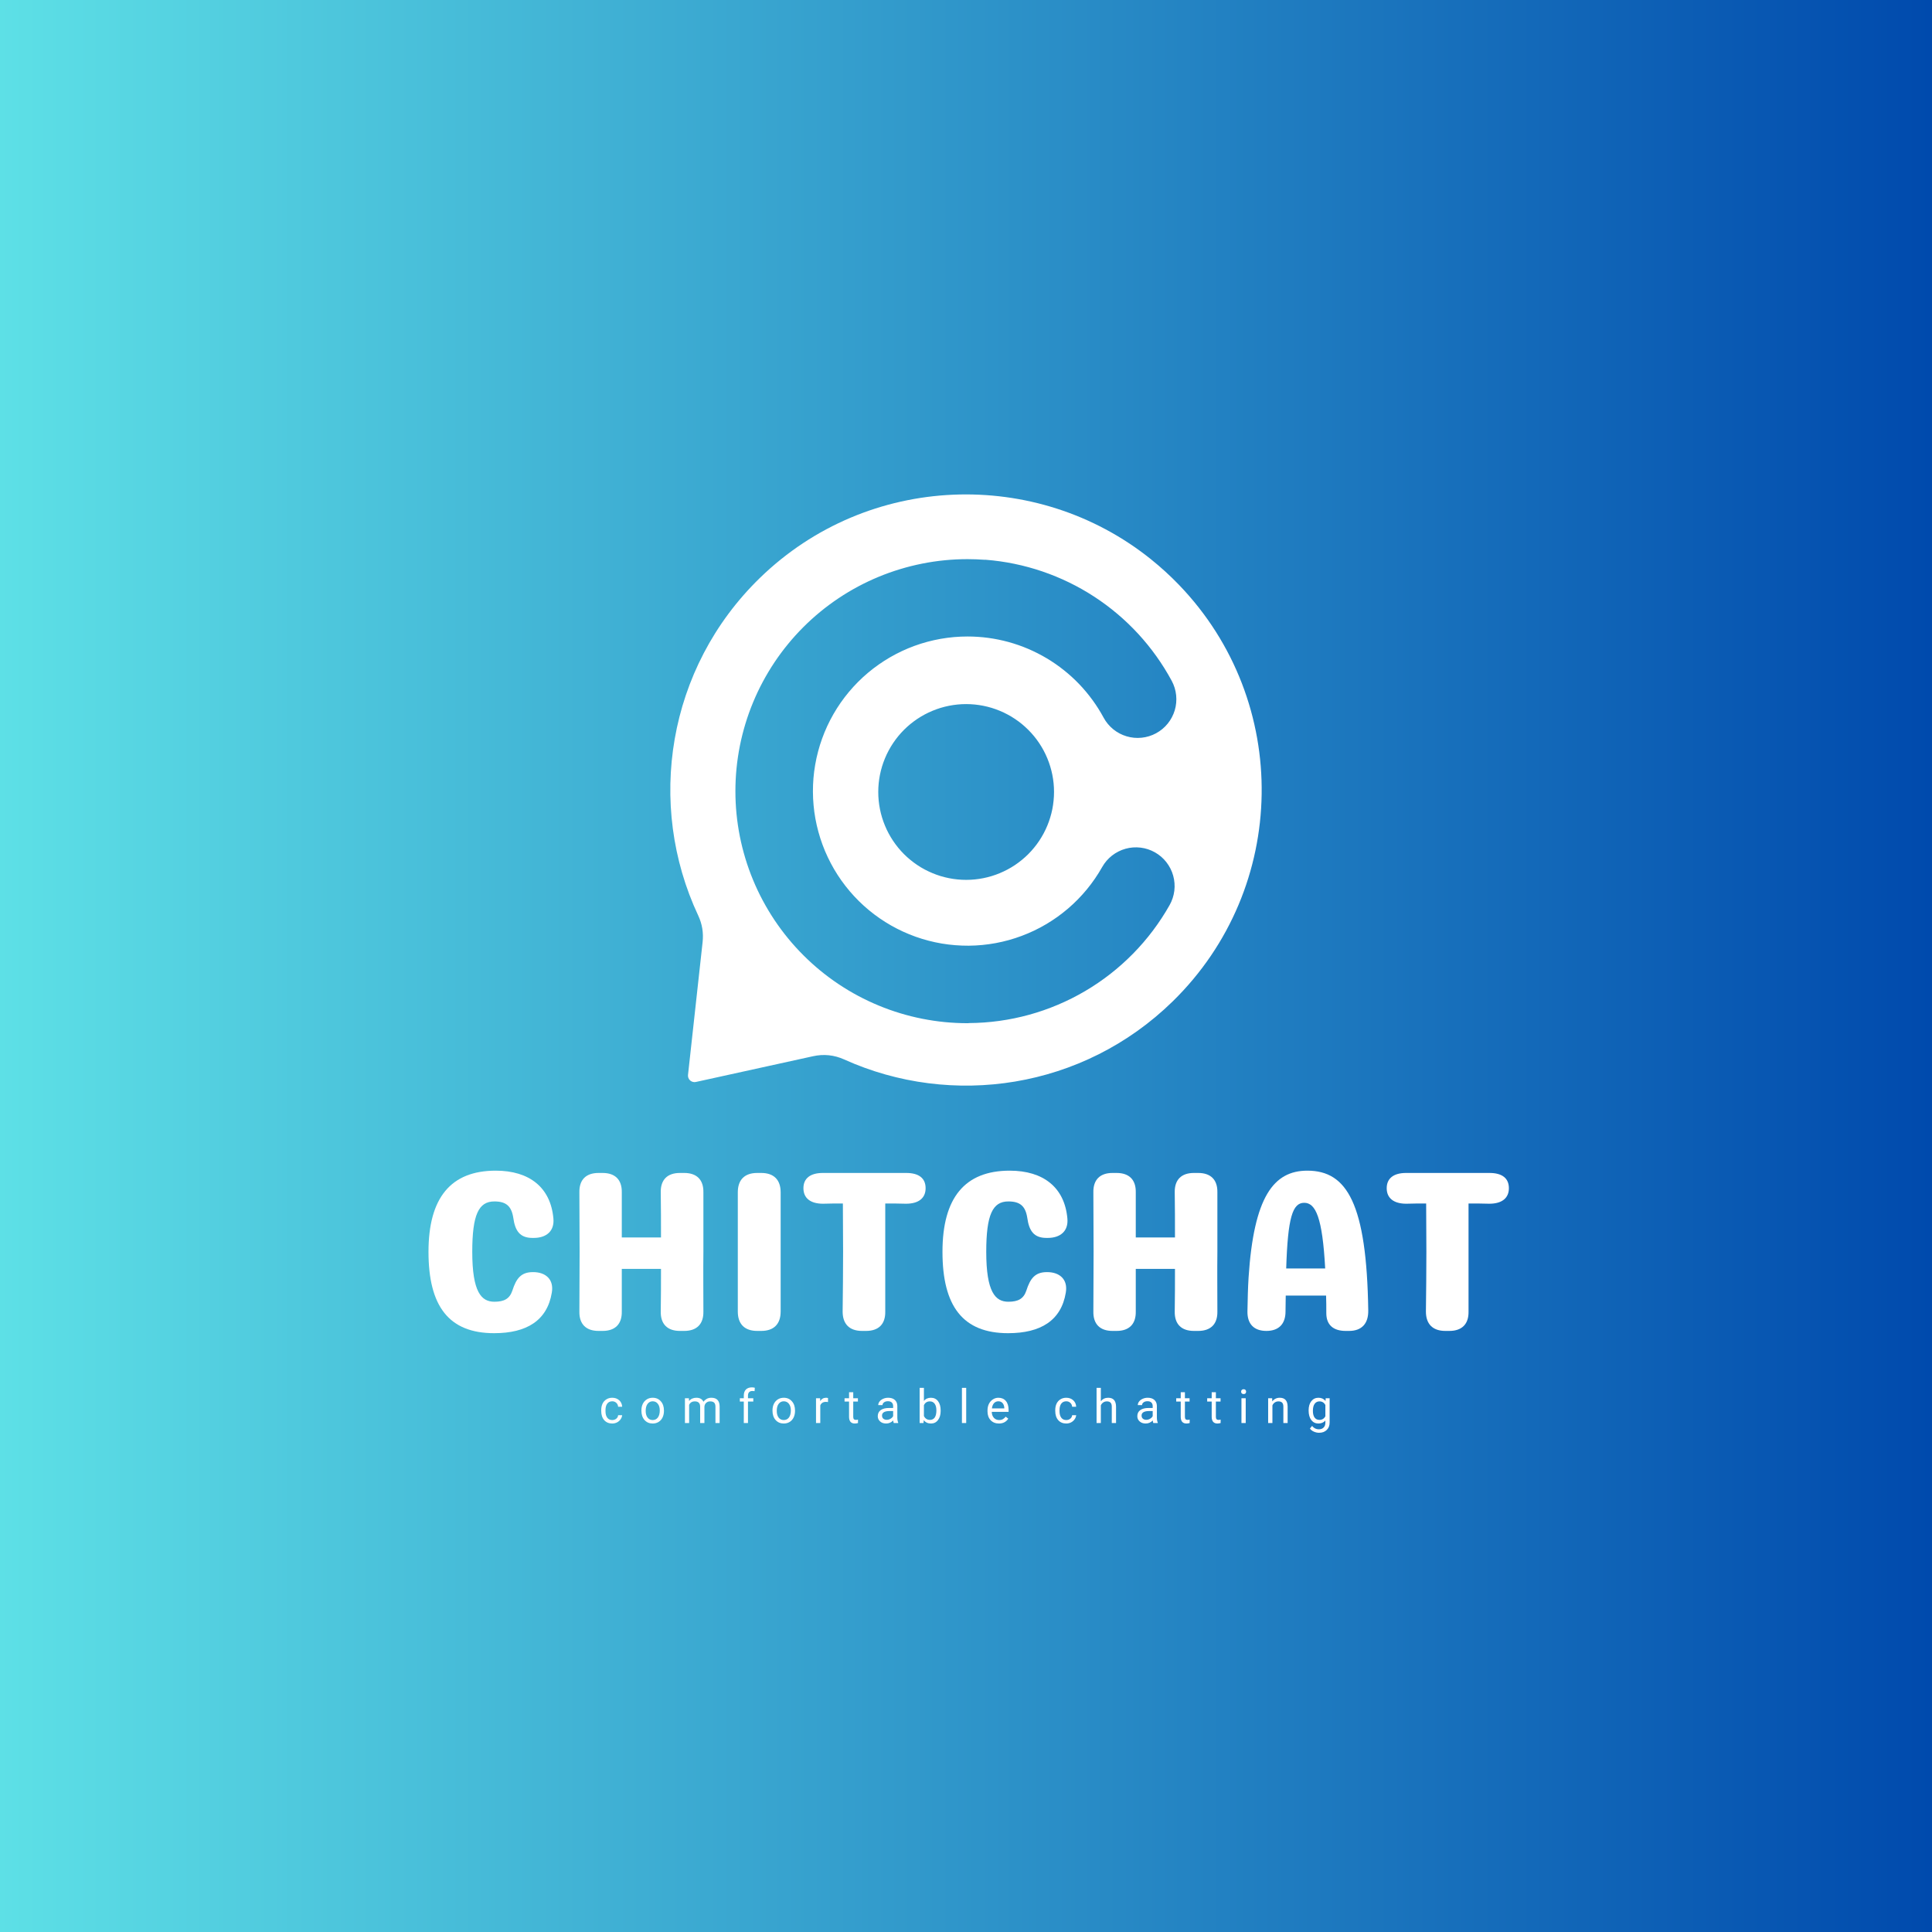<svg xmlns="http://www.w3.org/2000/svg" xmlns:xlink="http://www.w3.org/1999/xlink" width="500" zoomAndPan="magnify" viewBox="0 0 375 375" height="500" preserveAspectRatio="xMidYMid meet" version="1.0"><rect x="0" y="0" width="375" height="375" fill="#333333" stroke="none"/><defs><g/><linearGradient x1="0" gradientTransform="matrix(0.75, 0, 0, 0.75, 0, 0)" y1="0" x2="500" gradientUnits="userSpaceOnUse" y2="0" id="33d111464a"><stop stop-opacity="1" stop-color="rgb(36.499%, 87.799%, 90.199%)" offset="0"/><stop stop-opacity="1" stop-color="rgb(36.356%, 87.569%, 90.111%)" offset="0.004"/><stop stop-opacity="1" stop-color="rgb(36.214%, 87.34%, 90.024%)" offset="0.008"/><stop stop-opacity="1" stop-color="rgb(36.07%, 87.109%, 89.937%)" offset="0.012"/><stop stop-opacity="1" stop-color="rgb(35.928%, 86.88%, 89.85%)" offset="0.016"/><stop stop-opacity="1" stop-color="rgb(35.786%, 86.65%, 89.761%)" offset="0.02"/><stop stop-opacity="1" stop-color="rgb(35.645%, 86.421%, 89.674%)" offset="0.023"/><stop stop-opacity="1" stop-color="rgb(35.501%, 86.191%, 89.586%)" offset="0.027"/><stop stop-opacity="1" stop-color="rgb(35.359%, 85.962%, 89.499%)" offset="0.031"/><stop stop-opacity="1" stop-color="rgb(35.216%, 85.732%, 89.412%)" offset="0.035"/><stop stop-opacity="1" stop-color="rgb(35.074%, 85.503%, 89.325%)" offset="0.039"/><stop stop-opacity="1" stop-color="rgb(34.93%, 85.272%, 89.236%)" offset="0.043"/><stop stop-opacity="1" stop-color="rgb(34.789%, 85.043%, 89.149%)" offset="0.047"/><stop stop-opacity="1" stop-color="rgb(34.645%, 84.813%, 89.061%)" offset="0.051"/><stop stop-opacity="1" stop-color="rgb(34.503%, 84.584%, 88.974%)" offset="0.055"/><stop stop-opacity="1" stop-color="rgb(34.36%, 84.354%, 88.885%)" offset="0.059"/><stop stop-opacity="1" stop-color="rgb(34.218%, 84.125%, 88.799%)" offset="0.062"/><stop stop-opacity="1" stop-color="rgb(34.074%, 83.894%, 88.712%)" offset="0.066"/><stop stop-opacity="1" stop-color="rgb(33.932%, 83.665%, 88.625%)" offset="0.07"/><stop stop-opacity="1" stop-color="rgb(33.789%, 83.435%, 88.536%)" offset="0.074"/><stop stop-opacity="1" stop-color="rgb(33.647%, 83.206%, 88.449%)" offset="0.078"/><stop stop-opacity="1" stop-color="rgb(33.504%, 82.976%, 88.361%)" offset="0.082"/><stop stop-opacity="1" stop-color="rgb(33.362%, 82.745%, 88.274%)" offset="0.086"/><stop stop-opacity="1" stop-color="rgb(33.22%, 82.515%, 88.187%)" offset="0.09"/><stop stop-opacity="1" stop-color="rgb(33.078%, 82.286%, 88.1%)" offset="0.094"/><stop stop-opacity="1" stop-color="rgb(32.935%, 82.056%, 88.011%)" offset="0.098"/><stop stop-opacity="1" stop-color="rgb(32.793%, 81.827%, 87.924%)" offset="0.102"/><stop stop-opacity="1" stop-color="rgb(32.649%, 81.596%, 87.836%)" offset="0.105"/><stop stop-opacity="1" stop-color="rgb(32.507%, 81.367%, 87.749%)" offset="0.109"/><stop stop-opacity="1" stop-color="rgb(32.364%, 81.137%, 87.662%)" offset="0.113"/><stop stop-opacity="1" stop-color="rgb(32.222%, 80.908%, 87.575%)" offset="0.117"/><stop stop-opacity="1" stop-color="rgb(32.079%, 80.678%, 87.486%)" offset="0.121"/><stop stop-opacity="1" stop-color="rgb(31.937%, 80.449%, 87.399%)" offset="0.125"/><stop stop-opacity="1" stop-color="rgb(31.793%, 80.219%, 87.311%)" offset="0.129"/><stop stop-opacity="1" stop-color="rgb(31.651%, 79.99%, 87.224%)" offset="0.133"/><stop stop-opacity="1" stop-color="rgb(31.508%, 79.759%, 87.137%)" offset="0.137"/><stop stop-opacity="1" stop-color="rgb(31.366%, 79.53%, 87.05%)" offset="0.141"/><stop stop-opacity="1" stop-color="rgb(31.223%, 79.3%, 86.961%)" offset="0.145"/><stop stop-opacity="1" stop-color="rgb(31.081%, 79.071%, 86.874%)" offset="0.148"/><stop stop-opacity="1" stop-color="rgb(30.939%, 78.841%, 86.786%)" offset="0.152"/><stop stop-opacity="1" stop-color="rgb(30.797%, 78.612%, 86.699%)" offset="0.156"/><stop stop-opacity="1" stop-color="rgb(30.653%, 78.381%, 86.612%)" offset="0.16"/><stop stop-opacity="1" stop-color="rgb(30.511%, 78.152%, 86.525%)" offset="0.164"/><stop stop-opacity="1" stop-color="rgb(30.368%, 77.922%, 86.436%)" offset="0.168"/><stop stop-opacity="1" stop-color="rgb(30.226%, 77.693%, 86.349%)" offset="0.172"/><stop stop-opacity="1" stop-color="rgb(30.083%, 77.463%, 86.261%)" offset="0.176"/><stop stop-opacity="1" stop-color="rgb(29.941%, 77.234%, 86.174%)" offset="0.18"/><stop stop-opacity="1" stop-color="rgb(29.797%, 77.003%, 86.086%)" offset="0.184"/><stop stop-opacity="1" stop-color="rgb(29.655%, 76.775%, 85.999%)" offset="0.188"/><stop stop-opacity="1" stop-color="rgb(29.512%, 76.544%, 85.912%)" offset="0.191"/><stop stop-opacity="1" stop-color="rgb(29.37%, 76.315%, 85.825%)" offset="0.195"/><stop stop-opacity="1" stop-color="rgb(29.227%, 76.085%, 85.736%)" offset="0.199"/><stop stop-opacity="1" stop-color="rgb(29.085%, 75.856%, 85.649%)" offset="0.203"/><stop stop-opacity="1" stop-color="rgb(28.941%, 75.626%, 85.561%)" offset="0.207"/><stop stop-opacity="1" stop-color="rgb(28.799%, 75.397%, 85.474%)" offset="0.211"/><stop stop-opacity="1" stop-color="rgb(28.658%, 75.166%, 85.387%)" offset="0.215"/><stop stop-opacity="1" stop-color="rgb(28.516%, 74.937%, 85.3%)" offset="0.219"/><stop stop-opacity="1" stop-color="rgb(28.372%, 74.707%, 85.211%)" offset="0.223"/><stop stop-opacity="1" stop-color="rgb(28.23%, 74.477%, 85.124%)" offset="0.227"/><stop stop-opacity="1" stop-color="rgb(28.087%, 74.246%, 85.036%)" offset="0.23"/><stop stop-opacity="1" stop-color="rgb(27.945%, 74.017%, 84.949%)" offset="0.234"/><stop stop-opacity="1" stop-color="rgb(27.802%, 73.787%, 84.862%)" offset="0.238"/><stop stop-opacity="1" stop-color="rgb(27.66%, 73.558%, 84.775%)" offset="0.242"/><stop stop-opacity="1" stop-color="rgb(27.516%, 73.328%, 84.686%)" offset="0.246"/><stop stop-opacity="1" stop-color="rgb(27.374%, 73.099%, 84.599%)" offset="0.25"/><stop stop-opacity="1" stop-color="rgb(27.231%, 72.868%, 84.511%)" offset="0.254"/><stop stop-opacity="1" stop-color="rgb(27.089%, 72.639%, 84.424%)" offset="0.258"/><stop stop-opacity="1" stop-color="rgb(26.945%, 72.409%, 84.337%)" offset="0.262"/><stop stop-opacity="1" stop-color="rgb(26.804%, 72.18%, 84.25%)" offset="0.266"/><stop stop-opacity="1" stop-color="rgb(26.66%, 71.95%, 84.161%)" offset="0.27"/><stop stop-opacity="1" stop-color="rgb(26.518%, 71.721%, 84.074%)" offset="0.273"/><stop stop-opacity="1" stop-color="rgb(26.375%, 71.49%, 83.986%)" offset="0.277"/><stop stop-opacity="1" stop-color="rgb(26.233%, 71.262%, 83.899%)" offset="0.281"/><stop stop-opacity="1" stop-color="rgb(26.091%, 71.031%, 83.812%)" offset="0.285"/><stop stop-opacity="1" stop-color="rgb(25.949%, 70.802%, 83.725%)" offset="0.289"/><stop stop-opacity="1" stop-color="rgb(25.806%, 70.572%, 83.636%)" offset="0.293"/><stop stop-opacity="1" stop-color="rgb(25.664%, 70.343%, 83.549%)" offset="0.297"/><stop stop-opacity="1" stop-color="rgb(25.52%, 70.113%, 83.461%)" offset="0.301"/><stop stop-opacity="1" stop-color="rgb(25.378%, 69.884%, 83.374%)" offset="0.305"/><stop stop-opacity="1" stop-color="rgb(25.235%, 69.653%, 83.286%)" offset="0.309"/><stop stop-opacity="1" stop-color="rgb(25.093%, 69.424%, 83.199%)" offset="0.312"/><stop stop-opacity="1" stop-color="rgb(24.95%, 69.194%, 83.112%)" offset="0.316"/><stop stop-opacity="1" stop-color="rgb(24.808%, 68.965%, 83.025%)" offset="0.32"/><stop stop-opacity="1" stop-color="rgb(24.664%, 68.735%, 82.936%)" offset="0.324"/><stop stop-opacity="1" stop-color="rgb(24.522%, 68.506%, 82.849%)" offset="0.328"/><stop stop-opacity="1" stop-color="rgb(24.379%, 68.275%, 82.761%)" offset="0.332"/><stop stop-opacity="1" stop-color="rgb(24.237%, 68.047%, 82.674%)" offset="0.336"/><stop stop-opacity="1" stop-color="rgb(24.094%, 67.816%, 82.587%)" offset="0.34"/><stop stop-opacity="1" stop-color="rgb(23.952%, 67.587%, 82.5%)" offset="0.344"/><stop stop-opacity="1" stop-color="rgb(23.81%, 67.357%, 82.411%)" offset="0.348"/><stop stop-opacity="1" stop-color="rgb(23.668%, 67.128%, 82.324%)" offset="0.352"/><stop stop-opacity="1" stop-color="rgb(23.524%, 66.898%, 82.236%)" offset="0.355"/><stop stop-opacity="1" stop-color="rgb(23.383%, 66.669%, 82.149%)" offset="0.359"/><stop stop-opacity="1" stop-color="rgb(23.239%, 66.438%, 82.062%)" offset="0.363"/><stop stop-opacity="1" stop-color="rgb(23.097%, 66.208%, 81.975%)" offset="0.367"/><stop stop-opacity="1" stop-color="rgb(22.954%, 65.977%, 81.886%)" offset="0.371"/><stop stop-opacity="1" stop-color="rgb(22.812%, 65.749%, 81.799%)" offset="0.375"/><stop stop-opacity="1" stop-color="rgb(22.668%, 65.518%, 81.711%)" offset="0.379"/><stop stop-opacity="1" stop-color="rgb(22.527%, 65.289%, 81.624%)" offset="0.383"/><stop stop-opacity="1" stop-color="rgb(22.383%, 65.059%, 81.537%)" offset="0.387"/><stop stop-opacity="1" stop-color="rgb(22.241%, 64.83%, 81.45%)" offset="0.391"/><stop stop-opacity="1" stop-color="rgb(22.098%, 64.6%, 81.361%)" offset="0.395"/><stop stop-opacity="1" stop-color="rgb(21.956%, 64.371%, 81.274%)" offset="0.398"/><stop stop-opacity="1" stop-color="rgb(21.812%, 64.14%, 81.186%)" offset="0.402"/><stop stop-opacity="1" stop-color="rgb(21.671%, 63.911%, 81.099%)" offset="0.406"/><stop stop-opacity="1" stop-color="rgb(21.529%, 63.681%, 81.012%)" offset="0.41"/><stop stop-opacity="1" stop-color="rgb(21.387%, 63.452%, 80.925%)" offset="0.414"/><stop stop-opacity="1" stop-color="rgb(21.243%, 63.222%, 80.836%)" offset="0.418"/><stop stop-opacity="1" stop-color="rgb(21.101%, 62.993%, 80.75%)" offset="0.422"/><stop stop-opacity="1" stop-color="rgb(20.958%, 62.762%, 80.661%)" offset="0.426"/><stop stop-opacity="1" stop-color="rgb(20.816%, 62.534%, 80.574%)" offset="0.43"/><stop stop-opacity="1" stop-color="rgb(20.673%, 62.303%, 80.486%)" offset="0.434"/><stop stop-opacity="1" stop-color="rgb(20.531%, 62.074%, 80.399%)" offset="0.438"/><stop stop-opacity="1" stop-color="rgb(20.387%, 61.844%, 80.312%)" offset="0.441"/><stop stop-opacity="1" stop-color="rgb(20.245%, 61.615%, 80.225%)" offset="0.445"/><stop stop-opacity="1" stop-color="rgb(20.102%, 61.385%, 80.136%)" offset="0.449"/><stop stop-opacity="1" stop-color="rgb(19.96%, 61.156%, 80.049%)" offset="0.453"/><stop stop-opacity="1" stop-color="rgb(19.817%, 60.925%, 79.961%)" offset="0.457"/><stop stop-opacity="1" stop-color="rgb(19.675%, 60.696%, 79.874%)" offset="0.461"/><stop stop-opacity="1" stop-color="rgb(19.531%, 60.466%, 79.787%)" offset="0.465"/><stop stop-opacity="1" stop-color="rgb(19.389%, 60.237%, 79.7%)" offset="0.469"/><stop stop-opacity="1" stop-color="rgb(19.246%, 60.007%, 79.611%)" offset="0.473"/><stop stop-opacity="1" stop-color="rgb(19.104%, 59.778%, 79.524%)" offset="0.477"/><stop stop-opacity="1" stop-color="rgb(18.962%, 59.547%, 79.436%)" offset="0.48"/><stop stop-opacity="1" stop-color="rgb(18.82%, 59.319%, 79.349%)" offset="0.484"/><stop stop-opacity="1" stop-color="rgb(18.677%, 59.088%, 79.262%)" offset="0.488"/><stop stop-opacity="1" stop-color="rgb(18.535%, 58.859%, 79.175%)" offset="0.492"/><stop stop-opacity="1" stop-color="rgb(18.391%, 58.629%, 79.086%)" offset="0.496"/><stop stop-opacity="1" stop-color="rgb(18.25%, 58.4%, 78.999%)" offset="0.5"/><stop stop-opacity="1" stop-color="rgb(18.106%, 58.17%, 78.911%)" offset="0.504"/><stop stop-opacity="1" stop-color="rgb(17.964%, 57.939%, 78.824%)" offset="0.508"/><stop stop-opacity="1" stop-color="rgb(17.821%, 57.709%, 78.737%)" offset="0.512"/><stop stop-opacity="1" stop-color="rgb(17.679%, 57.48%, 78.65%)" offset="0.516"/><stop stop-opacity="1" stop-color="rgb(17.535%, 57.249%, 78.561%)" offset="0.52"/><stop stop-opacity="1" stop-color="rgb(17.393%, 57.021%, 78.474%)" offset="0.523"/><stop stop-opacity="1" stop-color="rgb(17.25%, 56.79%, 78.386%)" offset="0.527"/><stop stop-opacity="1" stop-color="rgb(17.108%, 56.561%, 78.299%)" offset="0.531"/><stop stop-opacity="1" stop-color="rgb(16.965%, 56.331%, 78.212%)" offset="0.535"/><stop stop-opacity="1" stop-color="rgb(16.823%, 56.102%, 78.125%)" offset="0.539"/><stop stop-opacity="1" stop-color="rgb(16.681%, 55.872%, 78.036%)" offset="0.543"/><stop stop-opacity="1" stop-color="rgb(16.539%, 55.643%, 77.95%)" offset="0.547"/><stop stop-opacity="1" stop-color="rgb(16.396%, 55.412%, 77.861%)" offset="0.551"/><stop stop-opacity="1" stop-color="rgb(16.254%, 55.183%, 77.774%)" offset="0.555"/><stop stop-opacity="1" stop-color="rgb(16.11%, 54.953%, 77.686%)" offset="0.559"/><stop stop-opacity="1" stop-color="rgb(15.968%, 54.724%, 77.599%)" offset="0.562"/><stop stop-opacity="1" stop-color="rgb(15.825%, 54.494%, 77.512%)" offset="0.566"/><stop stop-opacity="1" stop-color="rgb(15.683%, 54.265%, 77.425%)" offset="0.57"/><stop stop-opacity="1" stop-color="rgb(15.54%, 54.034%, 77.336%)" offset="0.574"/><stop stop-opacity="1" stop-color="rgb(15.398%, 53.806%, 77.249%)" offset="0.578"/><stop stop-opacity="1" stop-color="rgb(15.254%, 53.575%, 77.161%)" offset="0.582"/><stop stop-opacity="1" stop-color="rgb(15.112%, 53.346%, 77.074%)" offset="0.586"/><stop stop-opacity="1" stop-color="rgb(14.969%, 53.116%, 76.987%)" offset="0.59"/><stop stop-opacity="1" stop-color="rgb(14.827%, 52.887%, 76.9%)" offset="0.594"/><stop stop-opacity="1" stop-color="rgb(14.684%, 52.657%, 76.811%)" offset="0.598"/><stop stop-opacity="1" stop-color="rgb(14.542%, 52.428%, 76.724%)" offset="0.602"/><stop stop-opacity="1" stop-color="rgb(14.4%, 52.197%, 76.636%)" offset="0.605"/><stop stop-opacity="1" stop-color="rgb(14.258%, 51.968%, 76.549%)" offset="0.609"/><stop stop-opacity="1" stop-color="rgb(14.114%, 51.738%, 76.462%)" offset="0.613"/><stop stop-opacity="1" stop-color="rgb(13.972%, 51.509%, 76.375%)" offset="0.617"/><stop stop-opacity="1" stop-color="rgb(13.829%, 51.279%, 76.286%)" offset="0.621"/><stop stop-opacity="1" stop-color="rgb(13.687%, 51.05%, 76.199%)" offset="0.625"/><stop stop-opacity="1" stop-color="rgb(13.544%, 50.819%, 76.111%)" offset="0.629"/><stop stop-opacity="1" stop-color="rgb(13.402%, 50.591%, 76.024%)" offset="0.633"/><stop stop-opacity="1" stop-color="rgb(13.258%, 50.36%, 75.937%)" offset="0.637"/><stop stop-opacity="1" stop-color="rgb(13.116%, 50.131%, 75.85%)" offset="0.641"/><stop stop-opacity="1" stop-color="rgb(12.973%, 49.901%, 75.761%)" offset="0.645"/><stop stop-opacity="1" stop-color="rgb(12.831%, 49.67%, 75.674%)" offset="0.648"/><stop stop-opacity="1" stop-color="rgb(12.688%, 49.44%, 75.586%)" offset="0.652"/><stop stop-opacity="1" stop-color="rgb(12.546%, 49.211%, 75.499%)" offset="0.656"/><stop stop-opacity="1" stop-color="rgb(12.402%, 48.981%, 75.41%)" offset="0.66"/><stop stop-opacity="1" stop-color="rgb(12.26%, 48.752%, 75.323%)" offset="0.664"/><stop stop-opacity="1" stop-color="rgb(12.117%, 48.521%, 75.237%)" offset="0.668"/><stop stop-opacity="1" stop-color="rgb(11.975%, 48.293%, 75.15%)" offset="0.672"/><stop stop-opacity="1" stop-color="rgb(11.833%, 48.062%, 75.061%)" offset="0.676"/><stop stop-opacity="1" stop-color="rgb(11.691%, 47.833%, 74.974%)" offset="0.68"/><stop stop-opacity="1" stop-color="rgb(11.548%, 47.603%, 74.886%)" offset="0.684"/><stop stop-opacity="1" stop-color="rgb(11.406%, 47.374%, 74.799%)" offset="0.688"/><stop stop-opacity="1" stop-color="rgb(11.263%, 47.144%, 74.712%)" offset="0.691"/><stop stop-opacity="1" stop-color="rgb(11.121%, 46.915%, 74.625%)" offset="0.695"/><stop stop-opacity="1" stop-color="rgb(10.977%, 46.684%, 74.536%)" offset="0.699"/><stop stop-opacity="1" stop-color="rgb(10.835%, 46.455%, 74.449%)" offset="0.703"/><stop stop-opacity="1" stop-color="rgb(10.692%, 46.225%, 74.361%)" offset="0.707"/><stop stop-opacity="1" stop-color="rgb(10.55%, 45.996%, 74.274%)" offset="0.711"/><stop stop-opacity="1" stop-color="rgb(10.406%, 45.766%, 74.187%)" offset="0.715"/><stop stop-opacity="1" stop-color="rgb(10.265%, 45.537%, 74.1%)" offset="0.719"/><stop stop-opacity="1" stop-color="rgb(10.121%, 45.306%, 74.011%)" offset="0.723"/><stop stop-opacity="1" stop-color="rgb(9.979%, 45.078%, 73.924%)" offset="0.727"/><stop stop-opacity="1" stop-color="rgb(9.836%, 44.847%, 73.836%)" offset="0.73"/><stop stop-opacity="1" stop-color="rgb(9.694%, 44.618%, 73.749%)" offset="0.734"/><stop stop-opacity="1" stop-color="rgb(9.552%, 44.388%, 73.662%)" offset="0.738"/><stop stop-opacity="1" stop-color="rgb(9.41%, 44.159%, 73.575%)" offset="0.742"/><stop stop-opacity="1" stop-color="rgb(9.267%, 43.929%, 73.486%)" offset="0.746"/><stop stop-opacity="1" stop-color="rgb(9.125%, 43.7%, 73.399%)" offset="0.75"/><stop stop-opacity="1" stop-color="rgb(8.981%, 43.469%, 73.311%)" offset="0.754"/><stop stop-opacity="1" stop-color="rgb(8.839%, 43.24%, 73.224%)" offset="0.758"/><stop stop-opacity="1" stop-color="rgb(8.696%, 43.01%, 73.137%)" offset="0.762"/><stop stop-opacity="1" stop-color="rgb(8.554%, 42.781%, 73.05%)" offset="0.766"/><stop stop-opacity="1" stop-color="rgb(8.411%, 42.551%, 72.961%)" offset="0.77"/><stop stop-opacity="1" stop-color="rgb(8.269%, 42.322%, 72.874%)" offset="0.773"/><stop stop-opacity="1" stop-color="rgb(8.125%, 42.091%, 72.786%)" offset="0.777"/><stop stop-opacity="1" stop-color="rgb(7.983%, 41.862%, 72.699%)" offset="0.781"/><stop stop-opacity="1" stop-color="rgb(7.84%, 41.632%, 72.61%)" offset="0.785"/><stop stop-opacity="1" stop-color="rgb(7.698%, 41.402%, 72.523%)" offset="0.789"/><stop stop-opacity="1" stop-color="rgb(7.555%, 41.171%, 72.437%)" offset="0.793"/><stop stop-opacity="1" stop-color="rgb(7.413%, 40.942%, 72.35%)" offset="0.797"/><stop stop-opacity="1" stop-color="rgb(7.271%, 40.712%, 72.261%)" offset="0.801"/><stop stop-opacity="1" stop-color="rgb(7.129%, 40.483%, 72.174%)" offset="0.805"/><stop stop-opacity="1" stop-color="rgb(6.985%, 40.253%, 72.086%)" offset="0.809"/><stop stop-opacity="1" stop-color="rgb(6.844%, 40.024%, 71.999%)" offset="0.812"/><stop stop-opacity="1" stop-color="rgb(6.7%, 39.793%, 71.912%)" offset="0.816"/><stop stop-opacity="1" stop-color="rgb(6.558%, 39.565%, 71.825%)" offset="0.82"/><stop stop-opacity="1" stop-color="rgb(6.415%, 39.334%, 71.736%)" offset="0.824"/><stop stop-opacity="1" stop-color="rgb(6.273%, 39.105%, 71.649%)" offset="0.828"/><stop stop-opacity="1" stop-color="rgb(6.129%, 38.875%, 71.561%)" offset="0.832"/><stop stop-opacity="1" stop-color="rgb(5.988%, 38.646%, 71.474%)" offset="0.836"/><stop stop-opacity="1" stop-color="rgb(5.844%, 38.416%, 71.387%)" offset="0.84"/><stop stop-opacity="1" stop-color="rgb(5.702%, 38.187%, 71.3%)" offset="0.844"/><stop stop-opacity="1" stop-color="rgb(5.559%, 37.956%, 71.211%)" offset="0.848"/><stop stop-opacity="1" stop-color="rgb(5.417%, 37.727%, 71.124%)" offset="0.852"/><stop stop-opacity="1" stop-color="rgb(5.273%, 37.497%, 71.036%)" offset="0.855"/><stop stop-opacity="1" stop-color="rgb(5.132%, 37.268%, 70.949%)" offset="0.859"/><stop stop-opacity="1" stop-color="rgb(4.988%, 37.038%, 70.862%)" offset="0.863"/><stop stop-opacity="1" stop-color="rgb(4.846%, 36.809%, 70.775%)" offset="0.867"/><stop stop-opacity="1" stop-color="rgb(4.704%, 36.578%, 70.686%)" offset="0.871"/><stop stop-opacity="1" stop-color="rgb(4.562%, 36.349%, 70.599%)" offset="0.875"/><stop stop-opacity="1" stop-color="rgb(4.419%, 36.119%, 70.511%)" offset="0.879"/><stop stop-opacity="1" stop-color="rgb(4.277%, 35.89%, 70.424%)" offset="0.883"/><stop stop-opacity="1" stop-color="rgb(4.134%, 35.66%, 70.337%)" offset="0.887"/><stop stop-opacity="1" stop-color="rgb(3.992%, 35.431%, 70.25%)" offset="0.891"/><stop stop-opacity="1" stop-color="rgb(3.848%, 35.2%, 70.161%)" offset="0.895"/><stop stop-opacity="1" stop-color="rgb(3.706%, 34.972%, 70.074%)" offset="0.898"/><stop stop-opacity="1" stop-color="rgb(3.563%, 34.741%, 69.986%)" offset="0.902"/><stop stop-opacity="1" stop-color="rgb(3.421%, 34.512%, 69.899%)" offset="0.906"/><stop stop-opacity="1" stop-color="rgb(3.278%, 34.282%, 69.81%)" offset="0.91"/><stop stop-opacity="1" stop-color="rgb(3.136%, 34.053%, 69.724%)" offset="0.914"/><stop stop-opacity="1" stop-color="rgb(2.992%, 33.823%, 69.637%)" offset="0.918"/><stop stop-opacity="1" stop-color="rgb(2.85%, 33.594%, 69.55%)" offset="0.922"/><stop stop-opacity="1" stop-color="rgb(2.707%, 33.363%, 69.461%)" offset="0.926"/><stop stop-opacity="1" stop-color="rgb(2.565%, 33.133%, 69.374%)" offset="0.93"/><stop stop-opacity="1" stop-color="rgb(2.423%, 32.903%, 69.286%)" offset="0.934"/><stop stop-opacity="1" stop-color="rgb(2.281%, 32.674%, 69.199%)" offset="0.938"/><stop stop-opacity="1" stop-color="rgb(2.138%, 32.443%, 69.112%)" offset="0.941"/><stop stop-opacity="1" stop-color="rgb(1.996%, 32.214%, 69.025%)" offset="0.945"/><stop stop-opacity="1" stop-color="rgb(1.852%, 31.984%, 68.936%)" offset="0.949"/><stop stop-opacity="1" stop-color="rgb(1.711%, 31.755%, 68.849%)" offset="0.953"/><stop stop-opacity="1" stop-color="rgb(1.567%, 31.525%, 68.761%)" offset="0.957"/><stop stop-opacity="1" stop-color="rgb(1.425%, 31.296%, 68.674%)" offset="0.961"/><stop stop-opacity="1" stop-color="rgb(1.282%, 31.065%, 68.587%)" offset="0.965"/><stop stop-opacity="1" stop-color="rgb(1.14%, 30.836%, 68.5%)" offset="0.969"/><stop stop-opacity="1" stop-color="rgb(0.996%, 30.606%, 68.411%)" offset="0.973"/><stop stop-opacity="1" stop-color="rgb(0.854%, 30.377%, 68.324%)" offset="0.977"/><stop stop-opacity="1" stop-color="rgb(0.711%, 30.147%, 68.236%)" offset="0.98"/><stop stop-opacity="1" stop-color="rgb(0.569%, 29.918%, 68.149%)" offset="0.984"/><stop stop-opacity="1" stop-color="rgb(0.426%, 29.688%, 68.062%)" offset="0.988"/><stop stop-opacity="1" stop-color="rgb(0.284%, 29.459%, 67.975%)" offset="0.992"/><stop stop-opacity="1" stop-color="rgb(0.142%, 29.228%, 67.886%)" offset="0.996"/><stop stop-opacity="1" stop-color="rgb(0%, 28.999%, 67.799%)" offset="1"/></linearGradient><clipPath id="670ef874c6"><path d="M 130.105 95.953 L 244.855 95.953 L 244.855 210.703 L 130.105 210.703 Z M 130.105 95.953 " clip-rule="nonzero"/></clipPath></defs><rect x="-37.5" fill="url(#33d111464a)" width="450" y="-37.5" height="450"/><g clip-path="url(#670ef874c6)"><path fill="#ffffff" d="M 228.836 113.516 C 227.129 111.746 225.312 110.09 223.395 108.551 C 201.176 90.707 168.492 91.781 147.516 112.156 C 129.469 129.684 125.418 156.168 135.527 177.711 C 136.293 179.348 136.574 181.066 136.375 182.863 L 133.543 208.629 C 133.52 208.832 133.543 209.031 133.617 209.223 C 133.691 209.414 133.801 209.578 133.953 209.715 C 134.105 209.852 134.281 209.945 134.48 209.996 C 134.68 210.051 134.879 210.055 135.078 210.008 L 148.98 206.953 L 157.797 205.016 C 159.883 204.555 161.898 204.762 163.848 205.637 C 184.754 215.082 210.203 211.383 227.605 194.383 C 250.184 172.328 250.699 136.207 228.836 113.516 Z M 187.797 123.543 C 186.918 123.543 186.047 123.582 185.172 123.656 C 184.301 123.734 183.434 123.848 182.57 124 C 181.711 124.152 180.855 124.344 180.008 124.57 C 179.164 124.797 178.328 125.059 177.508 125.359 C 176.684 125.66 175.875 125.996 175.082 126.367 C 174.289 126.738 173.516 127.145 172.758 127.582 C 172 128.02 171.262 128.492 170.547 128.996 C 169.828 129.5 169.137 130.031 168.465 130.598 C 167.797 131.16 167.152 131.754 166.535 132.371 C 165.918 132.992 165.328 133.641 164.766 134.312 C 164.203 134.984 163.672 135.68 163.172 136.398 C 162.672 137.117 162.203 137.855 161.77 138.613 C 161.332 139.375 160.93 140.152 160.562 140.945 C 160.195 141.742 159.863 142.551 159.566 143.375 C 159.27 144.195 159.008 145.031 158.785 145.879 C 158.562 146.727 158.375 147.578 158.227 148.441 C 158.074 149.305 157.965 150.172 157.891 151.047 C 157.82 151.918 157.785 152.793 157.789 153.668 C 157.793 154.543 157.832 155.418 157.914 156.289 C 157.992 157.16 158.109 158.027 158.266 158.891 C 158.422 159.75 158.617 160.605 158.848 161.449 C 159.078 162.293 159.344 163.129 159.648 163.949 C 159.949 164.77 160.289 165.578 160.664 166.367 C 161.039 167.16 161.445 167.934 161.887 168.691 C 162.328 169.445 162.801 170.18 163.309 170.895 C 163.816 171.609 164.352 172.301 164.918 172.969 C 165.484 173.637 166.078 174.277 166.703 174.895 C 167.324 175.508 167.973 176.098 168.648 176.656 C 169.32 177.215 170.02 177.742 170.738 178.238 C 171.461 178.738 172.203 179.203 172.961 179.637 C 173.723 180.066 174.504 180.469 175.297 180.832 C 176.094 181.195 176.906 181.527 177.73 181.82 C 178.555 182.113 179.391 182.371 180.238 182.59 C 181.086 182.812 181.941 182.996 182.805 183.141 C 183.668 183.285 184.535 183.395 185.41 183.461 C 186.281 183.531 187.156 183.562 188.031 183.559 C 188.906 183.551 189.781 183.504 190.652 183.422 C 191.523 183.34 192.391 183.215 193.25 183.059 C 194.113 182.898 194.965 182.703 195.809 182.469 C 196.652 182.234 197.484 181.965 198.305 181.656 C 199.125 181.352 199.93 181.008 200.723 180.633 C 201.512 180.254 202.285 179.844 203.039 179.398 C 203.793 178.953 204.523 178.477 205.238 177.969 C 205.949 177.457 206.641 176.918 207.305 176.352 C 207.969 175.781 208.609 175.184 209.223 174.559 C 209.836 173.934 210.418 173.281 210.977 172.605 C 211.531 171.93 212.059 171.23 212.551 170.508 C 213.047 169.785 213.508 169.043 213.938 168.281 C 214.184 167.852 214.465 167.449 214.785 167.074 C 215.109 166.703 215.465 166.363 215.852 166.059 C 216.242 165.758 216.656 165.492 217.098 165.273 C 217.535 165.051 217.992 164.871 218.469 164.742 C 218.945 164.609 219.43 164.523 219.918 164.488 C 220.41 164.453 220.902 164.465 221.391 164.523 C 221.883 164.582 222.359 164.691 222.828 164.844 C 223.297 165 223.746 165.199 224.176 165.441 C 224.605 165.684 225.004 165.965 225.379 166.285 C 225.754 166.609 226.094 166.965 226.395 167.352 C 226.699 167.742 226.961 168.156 227.184 168.594 C 227.406 169.035 227.586 169.492 227.715 169.969 C 227.848 170.441 227.934 170.926 227.969 171.418 C 228.008 171.91 227.996 172.402 227.938 172.891 C 227.875 173.379 227.77 173.859 227.613 174.328 C 227.461 174.797 227.262 175.246 227.02 175.676 C 226.051 177.395 224.969 179.043 223.781 180.625 C 222.594 182.203 221.309 183.695 219.922 185.105 C 218.539 186.516 217.066 187.828 215.512 189.043 C 213.953 190.258 212.324 191.367 210.621 192.367 C 208.918 193.371 207.156 194.254 205.336 195.023 C 203.516 195.793 201.652 196.441 199.75 196.965 C 197.844 197.488 195.914 197.887 193.957 198.156 C 192 198.426 190.031 198.566 188.055 198.578 L 187.941 198.602 L 187.789 198.602 C 186.316 198.602 184.844 198.527 183.375 198.387 C 181.906 198.242 180.449 198.023 179.004 197.738 C 177.555 197.449 176.125 197.094 174.715 196.664 C 173.301 196.238 171.914 195.742 170.551 195.176 C 169.188 194.613 167.855 193.984 166.555 193.289 C 165.254 192.594 163.988 191.836 162.762 191.016 C 161.535 190.195 160.352 189.32 159.211 188.383 C 158.07 187.449 156.98 186.457 155.938 185.414 C 154.895 184.371 153.902 183.281 152.969 182.141 C 152.031 181 151.152 179.816 150.332 178.59 C 149.516 177.363 148.758 176.102 148.062 174.801 C 147.363 173.5 146.734 172.168 146.172 170.805 C 145.605 169.441 145.109 168.055 144.68 166.641 C 144.254 165.23 143.895 163.801 143.605 162.355 C 143.32 160.906 143.102 159.449 142.957 157.98 C 142.812 156.512 142.742 155.043 142.742 153.566 C 142.742 152.09 142.812 150.621 142.957 149.152 C 143.102 147.684 143.32 146.227 143.605 144.777 C 143.895 143.332 144.254 141.902 144.68 140.492 C 145.109 139.078 145.605 137.691 146.172 136.328 C 146.734 134.965 147.363 133.633 148.062 132.332 C 148.758 131.031 149.516 129.77 150.332 128.543 C 151.152 127.316 152.031 126.133 152.969 124.992 C 153.902 123.852 154.895 122.758 155.938 121.715 C 156.98 120.672 158.07 119.684 159.211 118.75 C 160.352 117.812 161.535 116.938 162.762 116.117 C 163.988 115.297 165.254 114.539 166.555 113.844 C 167.855 113.148 169.188 112.52 170.551 111.957 C 171.914 111.391 173.301 110.895 174.715 110.469 C 176.125 110.039 177.555 109.684 179.004 109.395 C 180.449 109.105 181.906 108.891 183.375 108.746 C 184.844 108.602 186.316 108.531 187.789 108.531 C 188.898 108.531 190 108.574 191.09 108.652 L 191.359 108.652 C 193.223 108.801 195.074 109.062 196.906 109.441 C 198.742 109.82 200.543 110.312 202.316 110.914 C 204.09 111.52 205.816 112.23 207.5 113.047 C 209.184 113.867 210.812 114.785 212.379 115.809 C 213.949 116.832 215.449 117.945 216.879 119.156 C 218.309 120.363 219.656 121.656 220.926 123.031 C 222.191 124.41 223.371 125.859 224.457 127.383 C 225.547 128.91 226.535 130.496 227.426 132.141 C 227.66 132.574 227.848 133.027 227.996 133.5 C 228.141 133.973 228.238 134.453 228.289 134.941 C 228.34 135.434 228.344 135.926 228.297 136.418 C 228.254 136.906 228.16 137.391 228.02 137.863 C 227.879 138.336 227.691 138.789 227.461 139.227 C 227.23 139.664 226.961 140.074 226.648 140.457 C 226.34 140.84 225.992 141.188 225.613 141.504 C 225.234 141.816 224.824 142.094 224.391 142.328 C 223.957 142.562 223.504 142.754 223.035 142.898 C 222.562 143.043 222.082 143.141 221.59 143.191 C 221.098 143.242 220.609 143.246 220.117 143.199 C 219.625 143.152 219.145 143.059 218.672 142.918 C 218.199 142.777 217.742 142.594 217.309 142.363 C 216.871 142.133 216.461 141.859 216.078 141.551 C 215.695 141.238 215.348 140.891 215.031 140.512 C 214.715 140.133 214.441 139.727 214.207 139.289 C 213.566 138.105 212.852 136.969 212.055 135.879 C 211.262 134.789 210.398 133.758 209.469 132.785 C 208.535 131.812 207.543 130.906 206.488 130.07 C 205.434 129.23 204.328 128.465 203.168 127.773 C 202.012 127.086 200.812 126.477 199.574 125.945 C 198.336 125.418 197.066 124.977 195.766 124.617 C 194.469 124.262 193.148 123.992 191.816 123.812 C 190.48 123.633 189.137 123.543 187.789 123.543 Z M 204.586 153.723 C 204.586 154.281 204.555 154.84 204.5 155.395 C 204.445 155.949 204.367 156.504 204.258 157.051 C 204.148 157.598 204.012 158.141 203.848 158.672 C 203.688 159.207 203.5 159.734 203.285 160.25 C 203.07 160.766 202.832 161.27 202.57 161.762 C 202.305 162.254 202.02 162.734 201.711 163.199 C 201.398 163.664 201.066 164.113 200.711 164.543 C 200.359 164.977 199.984 165.387 199.59 165.785 C 199.191 166.18 198.781 166.555 198.348 166.906 C 197.914 167.262 197.469 167.594 197.004 167.906 C 196.539 168.215 196.059 168.504 195.566 168.766 C 195.074 169.027 194.57 169.266 194.055 169.48 C 193.539 169.695 193.012 169.883 192.477 170.047 C 191.945 170.207 191.402 170.344 190.855 170.453 C 190.309 170.562 189.754 170.645 189.199 170.699 C 188.645 170.754 188.086 170.781 187.527 170.781 C 186.969 170.781 186.41 170.754 185.855 170.699 C 185.301 170.645 184.746 170.562 184.199 170.453 C 183.652 170.344 183.109 170.207 182.574 170.047 C 182.039 169.883 181.516 169.695 181 169.48 C 180.484 169.266 179.98 169.027 179.484 168.766 C 178.992 168.504 178.516 168.215 178.051 167.906 C 177.586 167.594 177.137 167.262 176.707 166.906 C 176.273 166.555 175.859 166.18 175.465 165.785 C 175.07 165.387 174.695 164.977 174.34 164.543 C 173.988 164.113 173.656 163.664 173.344 163.199 C 173.035 162.734 172.746 162.254 172.484 161.762 C 172.219 161.27 171.98 160.766 171.77 160.25 C 171.555 159.734 171.367 159.207 171.203 158.672 C 171.043 158.141 170.906 157.598 170.797 157.051 C 170.688 156.504 170.605 155.949 170.551 155.395 C 170.496 154.84 170.469 154.281 170.469 153.723 C 170.469 153.164 170.496 152.605 170.551 152.051 C 170.605 151.496 170.688 150.941 170.797 150.395 C 170.906 149.848 171.043 149.305 171.203 148.77 C 171.367 148.238 171.555 147.711 171.77 147.195 C 171.98 146.68 172.219 146.176 172.484 145.684 C 172.746 145.188 173.035 144.711 173.344 144.246 C 173.656 143.781 173.988 143.332 174.34 142.902 C 174.695 142.469 175.07 142.055 175.465 141.66 C 175.859 141.266 176.273 140.891 176.707 140.535 C 177.137 140.184 177.586 139.852 178.051 139.539 C 178.516 139.23 178.992 138.941 179.484 138.68 C 179.98 138.418 180.484 138.176 181 137.965 C 181.516 137.75 182.039 137.562 182.574 137.398 C 183.109 137.238 183.652 137.102 184.199 136.992 C 184.746 136.883 185.301 136.801 185.855 136.746 C 186.41 136.691 186.969 136.664 187.527 136.664 C 188.086 136.664 188.645 136.691 189.199 136.746 C 189.754 136.801 190.305 136.883 190.855 136.992 C 191.402 137.102 191.941 137.238 192.477 137.398 C 193.012 137.562 193.535 137.75 194.055 137.965 C 194.57 138.176 195.074 138.414 195.566 138.68 C 196.059 138.941 196.539 139.227 197 139.539 C 197.465 139.848 197.914 140.18 198.348 140.535 C 198.777 140.891 199.191 141.266 199.586 141.66 C 199.98 142.055 200.355 142.465 200.711 142.898 C 201.066 143.328 201.398 143.777 201.707 144.242 C 202.02 144.707 202.305 145.184 202.57 145.676 C 202.832 146.168 203.07 146.676 203.285 147.191 C 203.5 147.707 203.688 148.23 203.848 148.766 C 204.012 149.301 204.148 149.84 204.258 150.387 C 204.367 150.938 204.449 151.488 204.504 152.043 C 204.559 152.602 204.586 153.156 204.586 153.715 Z M 204.586 153.723 " fill-opacity="1" fill-rule="nonzero"/></g><g fill="#ffffff" fill-opacity="1"><g transform="translate(81.002, 258.33)"><g><path d="M 14.91 0.441 C 21.238 0.441 25.219 -2.035 26.105 -7.434 C 26.547 -10 24.91 -11.414 22.477 -11.414 L 22.434 -11.414 C 20.133 -11.414 19.203 -10.176 18.449 -7.832 C 17.918 -6.238 16.855 -5.664 14.953 -5.664 C 12.434 -5.664 10.664 -7.523 10.664 -15.352 C 10.664 -22.566 11.902 -25.133 14.953 -25.133 C 17.211 -25.133 18.273 -24.246 18.629 -21.945 C 18.98 -19.422 19.91 -18.051 22.344 -18.051 L 22.609 -18.051 C 25 -18.051 26.637 -19.336 26.414 -21.812 C 25.883 -27.832 21.77 -31.105 15.219 -31.105 C 6.504 -31.105 2.168 -25.84 2.168 -15.352 C 2.168 -4.824 6.105 0.441 14.91 0.441 Z M 14.91 0.441 "/></g></g></g><g fill="#ffffff" fill-opacity="1"><g transform="translate(109.095, 258.33)"><g><path d="M 27.434 -15.352 C 27.434 -19.203 27.434 -23.051 27.434 -26.902 C 27.477 -29.336 26.148 -30.66 23.715 -30.66 L 22.875 -30.66 C 20.441 -30.66 19.113 -29.336 19.156 -26.902 C 19.203 -23.98 19.203 -21.062 19.203 -18.141 L 11.594 -18.141 C 11.594 -21.062 11.594 -23.98 11.594 -26.902 C 11.637 -29.336 10.309 -30.66 7.875 -30.66 L 7.078 -30.66 C 4.645 -30.66 3.32 -29.336 3.363 -26.902 C 3.363 -23.051 3.406 -19.203 3.406 -15.352 C 3.406 -11.504 3.363 -7.656 3.363 -3.762 C 3.32 -1.328 4.645 0 7.078 0 L 7.875 0 C 10.309 0 11.637 -1.328 11.594 -3.762 C 11.594 -6.547 11.594 -9.293 11.594 -12.035 L 19.203 -12.035 C 19.203 -9.293 19.203 -6.547 19.156 -3.762 C 19.113 -1.328 20.441 0 22.875 0 L 23.715 0 C 26.148 0 27.477 -1.328 27.434 -3.762 C 27.434 -7.656 27.387 -11.504 27.434 -15.352 Z M 27.434 -15.352 "/></g></g></g><g fill="#ffffff" fill-opacity="1"><g transform="translate(139.887, 258.33)"><g><path d="M 7.078 0 L 7.875 0 C 10.309 0 11.637 -1.328 11.637 -3.762 L 11.637 -26.902 C 11.637 -29.336 10.309 -30.66 7.875 -30.66 L 7.078 -30.66 C 4.645 -30.66 3.32 -29.336 3.32 -26.902 L 3.32 -3.762 C 3.32 -1.328 4.645 0 7.078 0 Z M 7.078 0 "/></g></g></g><g fill="#ffffff" fill-opacity="1"><g transform="translate(154.84, 258.33)"><g><path d="M 24.82 -27.699 C 24.82 -29.645 23.496 -30.66 21.062 -30.66 L 4.867 -30.66 C 2.434 -30.66 1.105 -29.602 1.105 -27.699 C 1.105 -25.797 2.434 -24.688 4.91 -24.688 C 6.238 -24.734 7.523 -24.734 8.762 -24.734 C 8.762 -21.637 8.805 -18.496 8.805 -15.352 C 8.805 -11.461 8.762 -7.609 8.715 -3.762 C 8.715 -1.328 10.043 0 12.477 0 L 13.273 0 C 15.707 0 17.035 -1.328 16.988 -3.762 C 16.988 -7.656 16.988 -11.461 16.988 -15.352 L 16.988 -24.734 C 18.316 -24.734 19.602 -24.734 21.016 -24.688 C 23.496 -24.688 24.82 -25.797 24.82 -27.699 Z M 24.82 -27.699 "/></g></g></g><g fill="#ffffff" fill-opacity="1"><g transform="translate(180.766, 258.33)"><g><path d="M 14.91 0.441 C 21.238 0.441 25.219 -2.035 26.105 -7.434 C 26.547 -10 24.91 -11.414 22.477 -11.414 L 22.434 -11.414 C 20.133 -11.414 19.203 -10.176 18.449 -7.832 C 17.918 -6.238 16.855 -5.664 14.953 -5.664 C 12.434 -5.664 10.664 -7.523 10.664 -15.352 C 10.664 -22.566 11.902 -25.133 14.953 -25.133 C 17.211 -25.133 18.273 -24.246 18.629 -21.945 C 18.98 -19.422 19.91 -18.051 22.344 -18.051 L 22.609 -18.051 C 25 -18.051 26.637 -19.336 26.414 -21.812 C 25.883 -27.832 21.77 -31.105 15.219 -31.105 C 6.504 -31.105 2.168 -25.84 2.168 -15.352 C 2.168 -4.824 6.105 0.441 14.91 0.441 Z M 14.91 0.441 "/></g></g></g><g fill="#ffffff" fill-opacity="1"><g transform="translate(208.859, 258.33)"><g><path d="M 27.434 -15.352 C 27.434 -19.203 27.434 -23.051 27.434 -26.902 C 27.477 -29.336 26.148 -30.66 23.715 -30.66 L 22.875 -30.66 C 20.441 -30.66 19.113 -29.336 19.156 -26.902 C 19.203 -23.98 19.203 -21.062 19.203 -18.141 L 11.594 -18.141 C 11.594 -21.062 11.594 -23.98 11.594 -26.902 C 11.637 -29.336 10.309 -30.66 7.875 -30.66 L 7.078 -30.66 C 4.645 -30.66 3.32 -29.336 3.363 -26.902 C 3.363 -23.051 3.406 -19.203 3.406 -15.352 C 3.406 -11.504 3.363 -7.656 3.363 -3.762 C 3.32 -1.328 4.645 0 7.078 0 L 7.875 0 C 10.309 0 11.637 -1.328 11.594 -3.762 C 11.594 -6.547 11.594 -9.293 11.594 -12.035 L 19.203 -12.035 C 19.203 -9.293 19.203 -6.547 19.156 -3.762 C 19.113 -1.328 20.441 0 22.875 0 L 23.715 0 C 26.148 0 27.477 -1.328 27.434 -3.762 C 27.434 -7.656 27.387 -11.504 27.434 -15.352 Z M 27.434 -15.352 "/></g></g></g><g fill="#ffffff" fill-opacity="1"><g transform="translate(239.651, 258.33)"><g><path d="M 14.113 -31.105 C 7.566 -31.105 3.715 -26.059 2.699 -10.398 C 2.566 -8.363 2.523 -6.195 2.477 -3.805 C 2.434 -1.328 3.762 0 6.148 0 C 8.539 0 9.867 -1.328 9.867 -3.762 C 9.867 -4.867 9.91 -5.883 9.91 -6.859 L 17.742 -6.859 C 17.785 -5.75 17.785 -4.645 17.785 -3.449 C 17.785 -1.195 19.113 0 21.547 0 L 22.211 0 C 24.645 0 25.973 -1.414 25.926 -3.98 C 25.617 -24.688 21.812 -31.105 14.113 -31.105 Z M 10 -12.125 C 10.309 -22.035 11.238 -24.867 13.496 -24.867 C 15.707 -24.867 17.035 -22.035 17.566 -12.125 Z M 10 -12.125 "/></g></g></g><g fill="#ffffff" fill-opacity="1"><g transform="translate(268.054, 258.33)"><g><path d="M 24.82 -27.699 C 24.82 -29.645 23.496 -30.66 21.062 -30.66 L 4.867 -30.66 C 2.434 -30.66 1.105 -29.602 1.105 -27.699 C 1.105 -25.797 2.434 -24.688 4.91 -24.688 C 6.238 -24.734 7.523 -24.734 8.762 -24.734 C 8.762 -21.637 8.805 -18.496 8.805 -15.352 C 8.805 -11.461 8.762 -7.609 8.715 -3.762 C 8.715 -1.328 10.043 0 12.477 0 L 13.273 0 C 15.707 0 17.035 -1.328 16.988 -3.762 C 16.988 -7.656 16.988 -11.461 16.988 -15.352 L 16.988 -24.734 C 18.316 -24.734 19.602 -24.734 21.016 -24.688 C 23.496 -24.688 24.82 -25.797 24.82 -27.699 Z M 24.82 -27.699 "/></g></g></g><g fill="#ffffff" fill-opacity="1"><g transform="translate(116.291, 276.209)"><g><path d="M 2.547 -0.578 C 2.848 -0.578 3.109 -0.664 3.328 -0.844 C 3.547 -1.02 3.664 -1.242 3.688 -1.516 L 4.469 -1.516 C 4.445 -1.242 4.348 -0.984 4.172 -0.734 C 4.004 -0.484 3.773 -0.281 3.484 -0.125 C 3.191 0.02 2.879 0.094 2.547 0.094 C 1.891 0.094 1.367 -0.125 0.984 -0.562 C 0.598 -1 0.406 -1.598 0.406 -2.359 L 0.406 -2.5 C 0.406 -2.969 0.488 -3.383 0.656 -3.75 C 0.832 -4.113 1.082 -4.395 1.406 -4.594 C 1.727 -4.801 2.109 -4.906 2.547 -4.906 C 3.086 -4.906 3.535 -4.742 3.891 -4.422 C 4.254 -4.098 4.445 -3.676 4.469 -3.156 L 3.688 -3.156 C 3.664 -3.469 3.547 -3.723 3.328 -3.922 C 3.117 -4.117 2.859 -4.219 2.547 -4.219 C 2.129 -4.219 1.805 -4.066 1.578 -3.766 C 1.348 -3.473 1.234 -3.039 1.234 -2.469 L 1.234 -2.312 C 1.234 -1.758 1.348 -1.332 1.578 -1.031 C 1.805 -0.727 2.129 -0.578 2.547 -0.578 Z M 2.547 -0.578 "/></g></g></g><g fill="#ffffff" fill-opacity="1"><g transform="translate(124.093, 276.209)"><g><path d="M 0.406 -2.453 C 0.406 -2.922 0.492 -3.344 0.672 -3.719 C 0.859 -4.094 1.117 -4.383 1.453 -4.594 C 1.785 -4.801 2.164 -4.906 2.594 -4.906 C 3.25 -4.906 3.773 -4.676 4.172 -4.219 C 4.578 -3.77 4.781 -3.164 4.781 -2.406 L 4.781 -2.359 C 4.781 -1.891 4.691 -1.469 4.516 -1.094 C 4.336 -0.719 4.082 -0.426 3.75 -0.219 C 3.414 -0.008 3.031 0.094 2.594 0.094 C 1.945 0.094 1.422 -0.129 1.016 -0.578 C 0.609 -1.035 0.406 -1.641 0.406 -2.391 Z M 1.234 -2.359 C 1.234 -1.816 1.352 -1.383 1.594 -1.062 C 1.844 -0.738 2.176 -0.578 2.594 -0.578 C 3.008 -0.578 3.344 -0.738 3.594 -1.062 C 3.844 -1.395 3.969 -1.859 3.969 -2.453 C 3.969 -2.984 3.844 -3.41 3.594 -3.734 C 3.344 -4.055 3.008 -4.219 2.594 -4.219 C 2.188 -4.219 1.859 -4.055 1.609 -3.734 C 1.359 -3.41 1.234 -2.953 1.234 -2.359 Z M 1.234 -2.359 "/></g></g></g><g fill="#ffffff" fill-opacity="1"><g transform="translate(132.321, 276.209)"><g><path d="M 1.391 -4.812 L 1.422 -4.281 C 1.773 -4.695 2.25 -4.906 2.844 -4.906 C 3.52 -4.906 3.977 -4.645 4.219 -4.125 C 4.383 -4.352 4.594 -4.539 4.844 -4.688 C 5.102 -4.832 5.406 -4.906 5.75 -4.906 C 6.812 -4.906 7.348 -4.344 7.359 -3.219 L 7.359 0 L 6.547 0 L 6.547 -3.172 C 6.547 -3.516 6.469 -3.77 6.312 -3.938 C 6.156 -4.113 5.891 -4.203 5.516 -4.203 C 5.211 -4.203 4.957 -4.109 4.75 -3.922 C 4.551 -3.742 4.438 -3.5 4.406 -3.188 L 4.406 0 L 3.578 0 L 3.578 -3.156 C 3.578 -3.852 3.234 -4.203 2.547 -4.203 C 2.004 -4.203 1.633 -3.973 1.438 -3.516 L 1.438 0 L 0.625 0 L 0.625 -4.812 Z M 1.391 -4.812 "/></g></g></g><g fill="#ffffff" fill-opacity="1"><g transform="translate(143.338, 276.209)"><g><path d="M 1.031 0 L 1.031 -4.172 L 0.266 -4.172 L 0.266 -4.812 L 1.031 -4.812 L 1.031 -5.312 C 1.031 -5.82 1.164 -6.219 1.438 -6.5 C 1.719 -6.781 2.109 -6.922 2.609 -6.922 C 2.797 -6.922 2.984 -6.895 3.172 -6.844 L 3.125 -6.188 C 2.988 -6.207 2.844 -6.219 2.688 -6.219 C 2.414 -6.219 2.207 -6.141 2.062 -5.984 C 1.914 -5.828 1.844 -5.602 1.844 -5.312 L 1.844 -4.812 L 2.875 -4.812 L 2.875 -4.172 L 1.844 -4.172 L 1.844 0 Z M 1.031 0 "/></g></g></g><g fill="#ffffff" fill-opacity="1"><g transform="translate(149.534, 276.209)"><g><path d="M 0.406 -2.453 C 0.406 -2.922 0.492 -3.344 0.672 -3.719 C 0.859 -4.094 1.117 -4.383 1.453 -4.594 C 1.785 -4.801 2.164 -4.906 2.594 -4.906 C 3.25 -4.906 3.773 -4.676 4.172 -4.219 C 4.578 -3.77 4.781 -3.164 4.781 -2.406 L 4.781 -2.359 C 4.781 -1.891 4.691 -1.469 4.516 -1.094 C 4.336 -0.719 4.082 -0.426 3.75 -0.219 C 3.414 -0.008 3.031 0.094 2.594 0.094 C 1.945 0.094 1.422 -0.129 1.016 -0.578 C 0.609 -1.035 0.406 -1.641 0.406 -2.391 Z M 1.234 -2.359 C 1.234 -1.816 1.352 -1.383 1.594 -1.062 C 1.844 -0.738 2.176 -0.578 2.594 -0.578 C 3.008 -0.578 3.344 -0.738 3.594 -1.062 C 3.844 -1.395 3.969 -1.859 3.969 -2.453 C 3.969 -2.984 3.844 -3.41 3.594 -3.734 C 3.344 -4.055 3.008 -4.219 2.594 -4.219 C 2.188 -4.219 1.859 -4.055 1.609 -3.734 C 1.359 -3.41 1.234 -2.953 1.234 -2.359 Z M 1.234 -2.359 "/></g></g></g><g fill="#ffffff" fill-opacity="1"><g transform="translate(157.763, 276.209)"><g><path d="M 2.953 -4.078 C 2.828 -4.098 2.691 -4.109 2.547 -4.109 C 2.004 -4.109 1.641 -3.879 1.453 -3.422 L 1.453 0 L 0.625 0 L 0.625 -4.812 L 1.422 -4.812 L 1.438 -4.25 C 1.707 -4.688 2.086 -4.906 2.578 -4.906 C 2.742 -4.906 2.867 -4.883 2.953 -4.844 Z M 2.953 -4.078 "/></g></g></g><g fill="#ffffff" fill-opacity="1"><g transform="translate(163.879, 276.209)"><g><path d="M 1.734 -5.984 L 1.734 -4.812 L 2.641 -4.812 L 2.641 -4.172 L 1.734 -4.172 L 1.734 -1.188 C 1.734 -1 1.773 -0.852 1.859 -0.75 C 1.941 -0.656 2.078 -0.609 2.266 -0.609 C 2.359 -0.609 2.488 -0.629 2.656 -0.672 L 2.656 0 C 2.438 0.062 2.227 0.094 2.031 0.094 C 1.664 0.094 1.391 -0.016 1.203 -0.234 C 1.016 -0.461 0.922 -0.781 0.922 -1.188 L 0.922 -4.172 L 0.047 -4.172 L 0.047 -4.812 L 0.922 -4.812 L 0.922 -5.984 Z M 1.734 -5.984 "/></g></g></g><g fill="#ffffff" fill-opacity="1"><g transform="translate(169.889, 276.209)"><g><path d="M 3.594 0 C 3.539 -0.094 3.504 -0.258 3.484 -0.5 C 3.098 -0.102 2.641 0.094 2.109 0.094 C 1.629 0.094 1.238 -0.039 0.938 -0.312 C 0.633 -0.582 0.484 -0.922 0.484 -1.328 C 0.484 -1.836 0.672 -2.227 1.047 -2.5 C 1.43 -2.781 1.973 -2.922 2.672 -2.922 L 3.469 -2.922 L 3.469 -3.297 C 3.469 -3.586 3.379 -3.816 3.203 -3.984 C 3.035 -4.148 2.785 -4.234 2.453 -4.234 C 2.148 -4.234 1.898 -4.16 1.703 -4.016 C 1.504 -3.867 1.406 -3.691 1.406 -3.484 L 0.578 -3.484 C 0.578 -3.723 0.66 -3.953 0.828 -4.172 C 1.004 -4.398 1.238 -4.578 1.531 -4.703 C 1.82 -4.836 2.145 -4.906 2.5 -4.906 C 3.051 -4.906 3.484 -4.766 3.797 -4.484 C 4.109 -4.203 4.27 -3.82 4.281 -3.344 L 4.281 -1.125 C 4.281 -0.688 4.336 -0.336 4.453 -0.078 L 4.453 0 Z M 2.234 -0.625 C 2.484 -0.625 2.723 -0.691 2.953 -0.828 C 3.191 -0.961 3.363 -1.133 3.469 -1.344 L 3.469 -2.328 L 2.812 -2.328 C 1.812 -2.328 1.312 -2.035 1.312 -1.453 C 1.312 -1.191 1.395 -0.988 1.562 -0.844 C 1.738 -0.695 1.961 -0.625 2.234 -0.625 Z M 2.234 -0.625 "/></g></g></g><g fill="#ffffff" fill-opacity="1"><g transform="translate(177.878, 276.209)"><g><path d="M 4.703 -2.359 C 4.703 -1.617 4.531 -1.023 4.188 -0.578 C 3.852 -0.129 3.398 0.094 2.828 0.094 C 2.223 0.094 1.754 -0.125 1.422 -0.562 L 1.375 0 L 0.625 0 L 0.625 -6.828 L 1.453 -6.828 L 1.453 -4.281 C 1.773 -4.695 2.227 -4.906 2.812 -4.906 C 3.406 -4.906 3.867 -4.68 4.203 -4.234 C 4.535 -3.797 4.703 -3.191 4.703 -2.422 Z M 3.875 -2.453 C 3.875 -3.004 3.766 -3.43 3.547 -3.734 C 3.328 -4.047 3.016 -4.203 2.609 -4.203 C 2.066 -4.203 1.68 -3.953 1.453 -3.453 L 1.453 -1.359 C 1.703 -0.859 2.094 -0.609 2.625 -0.609 C 3.02 -0.609 3.328 -0.758 3.547 -1.062 C 3.766 -1.375 3.875 -1.836 3.875 -2.453 Z M 3.875 -2.453 "/></g></g></g><g fill="#ffffff" fill-opacity="1"><g transform="translate(186.022, 276.209)"><g><path d="M 1.516 0 L 0.688 0 L 0.688 -6.828 L 1.516 -6.828 Z M 1.516 0 "/></g></g></g><g fill="#ffffff" fill-opacity="1"><g transform="translate(191.267, 276.209)"><g><path d="M 2.625 0.094 C 1.969 0.094 1.43 -0.117 1.016 -0.547 C 0.609 -0.984 0.406 -1.555 0.406 -2.266 L 0.406 -2.422 C 0.406 -2.898 0.492 -3.328 0.672 -3.703 C 0.859 -4.078 1.113 -4.367 1.438 -4.578 C 1.77 -4.797 2.129 -4.906 2.516 -4.906 C 3.141 -4.906 3.625 -4.695 3.969 -4.281 C 4.32 -3.875 4.5 -3.285 4.5 -2.516 L 4.5 -2.172 L 1.234 -2.172 C 1.242 -1.691 1.379 -1.305 1.641 -1.016 C 1.91 -0.723 2.254 -0.578 2.672 -0.578 C 2.953 -0.578 3.191 -0.633 3.391 -0.75 C 3.598 -0.875 3.781 -1.035 3.938 -1.234 L 4.438 -0.844 C 4.031 -0.219 3.426 0.094 2.625 0.094 Z M 2.516 -4.219 C 2.18 -4.219 1.898 -4.098 1.672 -3.859 C 1.453 -3.617 1.316 -3.281 1.266 -2.844 L 3.672 -2.844 L 3.672 -2.906 C 3.648 -3.32 3.535 -3.645 3.328 -3.875 C 3.129 -4.102 2.859 -4.219 2.516 -4.219 Z M 2.516 -4.219 "/></g></g></g><g fill="#ffffff" fill-opacity="1"><g transform="translate(199.126, 276.209)"><g/></g></g><g fill="#ffffff" fill-opacity="1"><g transform="translate(204.416, 276.209)"><g><path d="M 2.547 -0.578 C 2.848 -0.578 3.109 -0.664 3.328 -0.844 C 3.547 -1.02 3.664 -1.242 3.688 -1.516 L 4.469 -1.516 C 4.445 -1.242 4.348 -0.984 4.172 -0.734 C 4.004 -0.484 3.773 -0.281 3.484 -0.125 C 3.191 0.02 2.879 0.094 2.547 0.094 C 1.891 0.094 1.367 -0.125 0.984 -0.562 C 0.598 -1 0.406 -1.598 0.406 -2.359 L 0.406 -2.5 C 0.406 -2.969 0.488 -3.383 0.656 -3.75 C 0.832 -4.113 1.082 -4.395 1.406 -4.594 C 1.727 -4.801 2.109 -4.906 2.547 -4.906 C 3.086 -4.906 3.535 -4.742 3.891 -4.422 C 4.254 -4.098 4.445 -3.676 4.469 -3.156 L 3.688 -3.156 C 3.664 -3.469 3.547 -3.723 3.328 -3.922 C 3.117 -4.117 2.859 -4.219 2.547 -4.219 C 2.129 -4.219 1.805 -4.066 1.578 -3.766 C 1.348 -3.473 1.234 -3.039 1.234 -2.469 L 1.234 -2.312 C 1.234 -1.758 1.348 -1.332 1.578 -1.031 C 1.805 -0.727 2.129 -0.578 2.547 -0.578 Z M 2.547 -0.578 "/></g></g></g><g fill="#ffffff" fill-opacity="1"><g transform="translate(212.218, 276.209)"><g><path d="M 1.453 -4.234 C 1.816 -4.68 2.289 -4.906 2.875 -4.906 C 3.883 -4.906 4.395 -4.332 4.406 -3.188 L 4.406 0 L 3.578 0 L 3.578 -3.188 C 3.578 -3.531 3.5 -3.785 3.344 -3.953 C 3.188 -4.117 2.945 -4.203 2.625 -4.203 C 2.352 -4.203 2.113 -4.129 1.906 -3.984 C 1.707 -3.848 1.555 -3.66 1.453 -3.422 L 1.453 0 L 0.625 0 L 0.625 -6.828 L 1.453 -6.828 Z M 1.453 -4.234 "/></g></g></g><g fill="#ffffff" fill-opacity="1"><g transform="translate(220.268, 276.209)"><g><path d="M 3.594 0 C 3.539 -0.094 3.504 -0.258 3.484 -0.5 C 3.098 -0.102 2.641 0.094 2.109 0.094 C 1.629 0.094 1.238 -0.039 0.938 -0.312 C 0.633 -0.582 0.484 -0.922 0.484 -1.328 C 0.484 -1.836 0.672 -2.227 1.047 -2.5 C 1.43 -2.781 1.973 -2.922 2.672 -2.922 L 3.469 -2.922 L 3.469 -3.297 C 3.469 -3.586 3.379 -3.816 3.203 -3.984 C 3.035 -4.148 2.785 -4.234 2.453 -4.234 C 2.148 -4.234 1.898 -4.16 1.703 -4.016 C 1.504 -3.867 1.406 -3.691 1.406 -3.484 L 0.578 -3.484 C 0.578 -3.723 0.66 -3.953 0.828 -4.172 C 1.004 -4.398 1.238 -4.578 1.531 -4.703 C 1.82 -4.836 2.145 -4.906 2.5 -4.906 C 3.051 -4.906 3.484 -4.766 3.797 -4.484 C 4.109 -4.203 4.27 -3.82 4.281 -3.344 L 4.281 -1.125 C 4.281 -0.688 4.336 -0.336 4.453 -0.078 L 4.453 0 Z M 2.234 -0.625 C 2.484 -0.625 2.723 -0.691 2.953 -0.828 C 3.191 -0.961 3.363 -1.133 3.469 -1.344 L 3.469 -2.328 L 2.812 -2.328 C 1.812 -2.328 1.312 -2.035 1.312 -1.453 C 1.312 -1.191 1.395 -0.988 1.562 -0.844 C 1.738 -0.695 1.961 -0.625 2.234 -0.625 Z M 2.234 -0.625 "/></g></g></g><g fill="#ffffff" fill-opacity="1"><g transform="translate(228.257, 276.209)"><g><path d="M 1.734 -5.984 L 1.734 -4.812 L 2.641 -4.812 L 2.641 -4.172 L 1.734 -4.172 L 1.734 -1.188 C 1.734 -1 1.773 -0.852 1.859 -0.75 C 1.941 -0.656 2.078 -0.609 2.266 -0.609 C 2.359 -0.609 2.488 -0.629 2.656 -0.672 L 2.656 0 C 2.438 0.062 2.227 0.094 2.031 0.094 C 1.664 0.094 1.391 -0.016 1.203 -0.234 C 1.016 -0.461 0.922 -0.781 0.922 -1.188 L 0.922 -4.172 L 0.047 -4.172 L 0.047 -4.812 L 0.922 -4.812 L 0.922 -5.984 Z M 1.734 -5.984 "/></g></g></g><g fill="#ffffff" fill-opacity="1"><g transform="translate(234.267, 276.209)"><g><path d="M 1.734 -5.984 L 1.734 -4.812 L 2.641 -4.812 L 2.641 -4.172 L 1.734 -4.172 L 1.734 -1.188 C 1.734 -1 1.773 -0.852 1.859 -0.75 C 1.941 -0.656 2.078 -0.609 2.266 -0.609 C 2.359 -0.609 2.488 -0.629 2.656 -0.672 L 2.656 0 C 2.438 0.062 2.227 0.094 2.031 0.094 C 1.664 0.094 1.391 -0.016 1.203 -0.234 C 1.016 -0.461 0.922 -0.781 0.922 -1.188 L 0.922 -4.172 L 0.047 -4.172 L 0.047 -4.812 L 0.922 -4.812 L 0.922 -5.984 Z M 1.734 -5.984 "/></g></g></g><g fill="#ffffff" fill-opacity="1"><g transform="translate(240.277, 276.209)"><g><path d="M 1.516 0 L 0.688 0 L 0.688 -4.812 L 1.516 -4.812 Z M 0.625 -6.094 C 0.625 -6.227 0.664 -6.336 0.75 -6.422 C 0.832 -6.516 0.953 -6.562 1.109 -6.562 C 1.273 -6.562 1.395 -6.516 1.469 -6.422 C 1.551 -6.336 1.594 -6.227 1.594 -6.094 C 1.594 -5.957 1.551 -5.844 1.469 -5.75 C 1.395 -5.664 1.273 -5.625 1.109 -5.625 C 0.953 -5.625 0.832 -5.664 0.75 -5.75 C 0.664 -5.844 0.625 -5.957 0.625 -6.094 Z M 0.625 -6.094 "/></g></g></g><g fill="#ffffff" fill-opacity="1"><g transform="translate(245.522, 276.209)"><g><path d="M 1.406 -4.812 L 1.422 -4.203 C 1.797 -4.672 2.281 -4.906 2.875 -4.906 C 3.883 -4.906 4.395 -4.332 4.406 -3.188 L 4.406 0 L 3.578 0 L 3.578 -3.188 C 3.578 -3.531 3.5 -3.785 3.344 -3.953 C 3.188 -4.117 2.945 -4.203 2.625 -4.203 C 2.352 -4.203 2.113 -4.129 1.906 -3.984 C 1.707 -3.848 1.555 -3.66 1.453 -3.422 L 1.453 0 L 0.625 0 L 0.625 -4.812 Z M 1.406 -4.812 "/></g></g></g><g fill="#ffffff" fill-opacity="1"><g transform="translate(253.581, 276.209)"><g><path d="M 0.422 -2.453 C 0.422 -3.203 0.594 -3.797 0.938 -4.234 C 1.289 -4.68 1.754 -4.906 2.328 -4.906 C 2.91 -4.906 3.367 -4.695 3.703 -4.281 L 3.734 -4.812 L 4.5 -4.812 L 4.5 -0.109 C 4.5 0.504 4.312 0.988 3.938 1.344 C 3.57 1.707 3.078 1.891 2.453 1.891 C 2.109 1.891 1.77 1.816 1.438 1.672 C 1.102 1.523 0.848 1.32 0.672 1.062 L 1.094 0.562 C 1.445 1 1.879 1.219 2.391 1.219 C 2.797 1.219 3.109 1.102 3.328 0.875 C 3.555 0.656 3.672 0.344 3.672 -0.062 L 3.672 -0.484 C 3.336 -0.098 2.883 0.094 2.312 0.094 C 1.75 0.094 1.289 -0.129 0.938 -0.578 C 0.594 -1.035 0.422 -1.66 0.422 -2.453 Z M 1.25 -2.359 C 1.25 -1.805 1.359 -1.375 1.578 -1.062 C 1.805 -0.758 2.117 -0.609 2.516 -0.609 C 3.035 -0.609 3.422 -0.844 3.672 -1.312 L 3.672 -3.516 C 3.41 -3.973 3.031 -4.203 2.531 -4.203 C 2.133 -4.203 1.82 -4.047 1.594 -3.734 C 1.363 -3.422 1.25 -2.961 1.25 -2.359 Z M 1.25 -2.359 "/></g></g></g></svg>